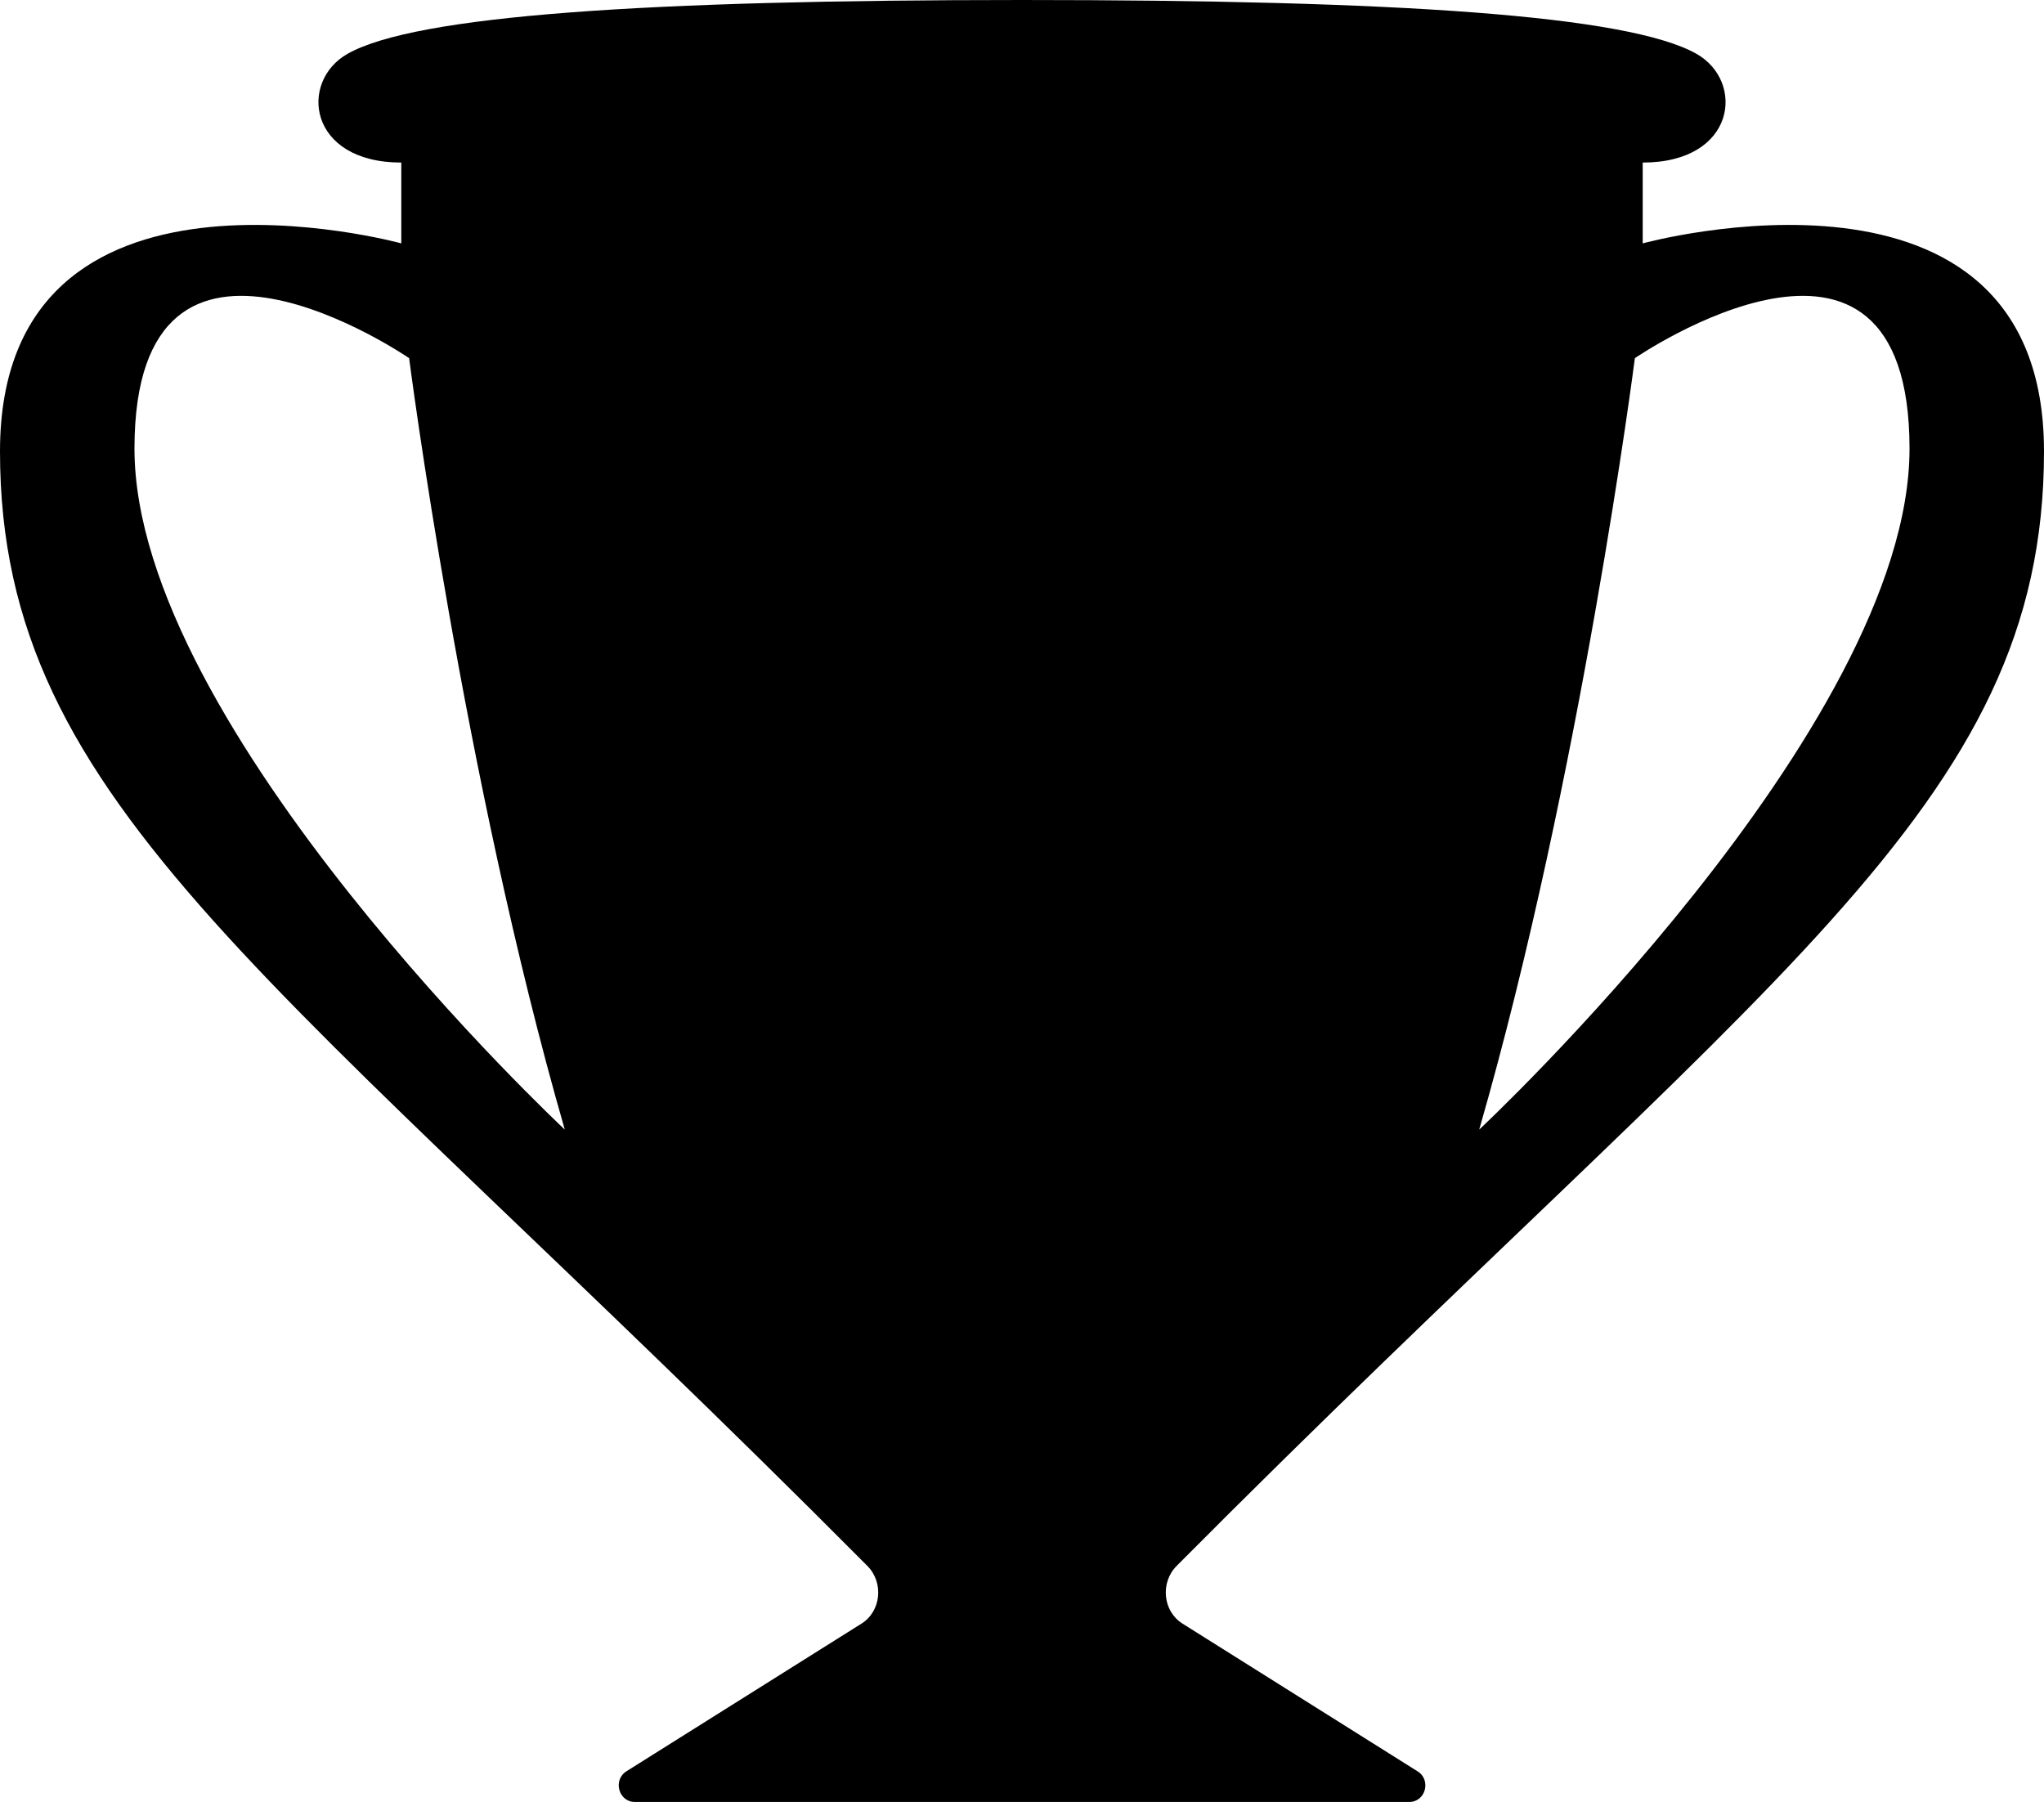 <?xml version="1.0" encoding="UTF-8"?>
<svg width="76px" height="67px" viewBox="0 0 76 67" version="1.1" xmlns="http://www.w3.org/2000/svg" xmlns:xlink="http://www.w3.org/1999/xlink">
    <!-- Generator: Sketch 64 (93537) - https://sketch.com -->
    <title>Set/Quidditch Cup</title>
    <desc>Created with Sketch.</desc>
    <g id="hptcgDB-—-Site" stroke="none" stroke-width="1" fill="none" fill-rule="evenodd">
        <g id="Assets" transform="translate(-704, -352)" fill="#000000">
            <path d="M709,368.68 C709,358.304 719.212,365.317 719.212,365.317 C719.212,365.317 721.205,380.839 725,394 C725,394 709,379.057 709,368.68 M764.788,365.317 C764.788,365.317 775,358.304 775,368.68 C775,379.057 759,394 759,394 C762.795,380.839 764.788,365.317 764.788,365.317 M780,368.783 C780,356.952 765.079,361.049 765.079,361.049 L765.079,358.044 C768.558,358.044 768.893,355.021 767.072,353.998 C764.535,352.57 755.946,352 742.001,352 C728.054,352 719.465,352.57 716.928,353.998 C715.107,355.021 715.442,358.044 718.921,358.044 L718.921,361.049 C718.921,361.049 704,356.952 704,368.783 C704,382.041 714.369,388.212 736.252,410.225 C736.865,410.842 736.766,411.909 736.032,412.369 L727.293,417.859 C726.778,418.184 727,419 727.605,419 L742.001,419 L756.401,419 C757.004,419 757.226,418.186 756.711,417.863 L747.968,412.369 C747.234,411.909 747.135,410.842 747.748,410.225 C769.631,388.212 780,382.041 780,368.783" id="Set/Quidditch-Cup"></path>
        </g>
    </g>
</svg>